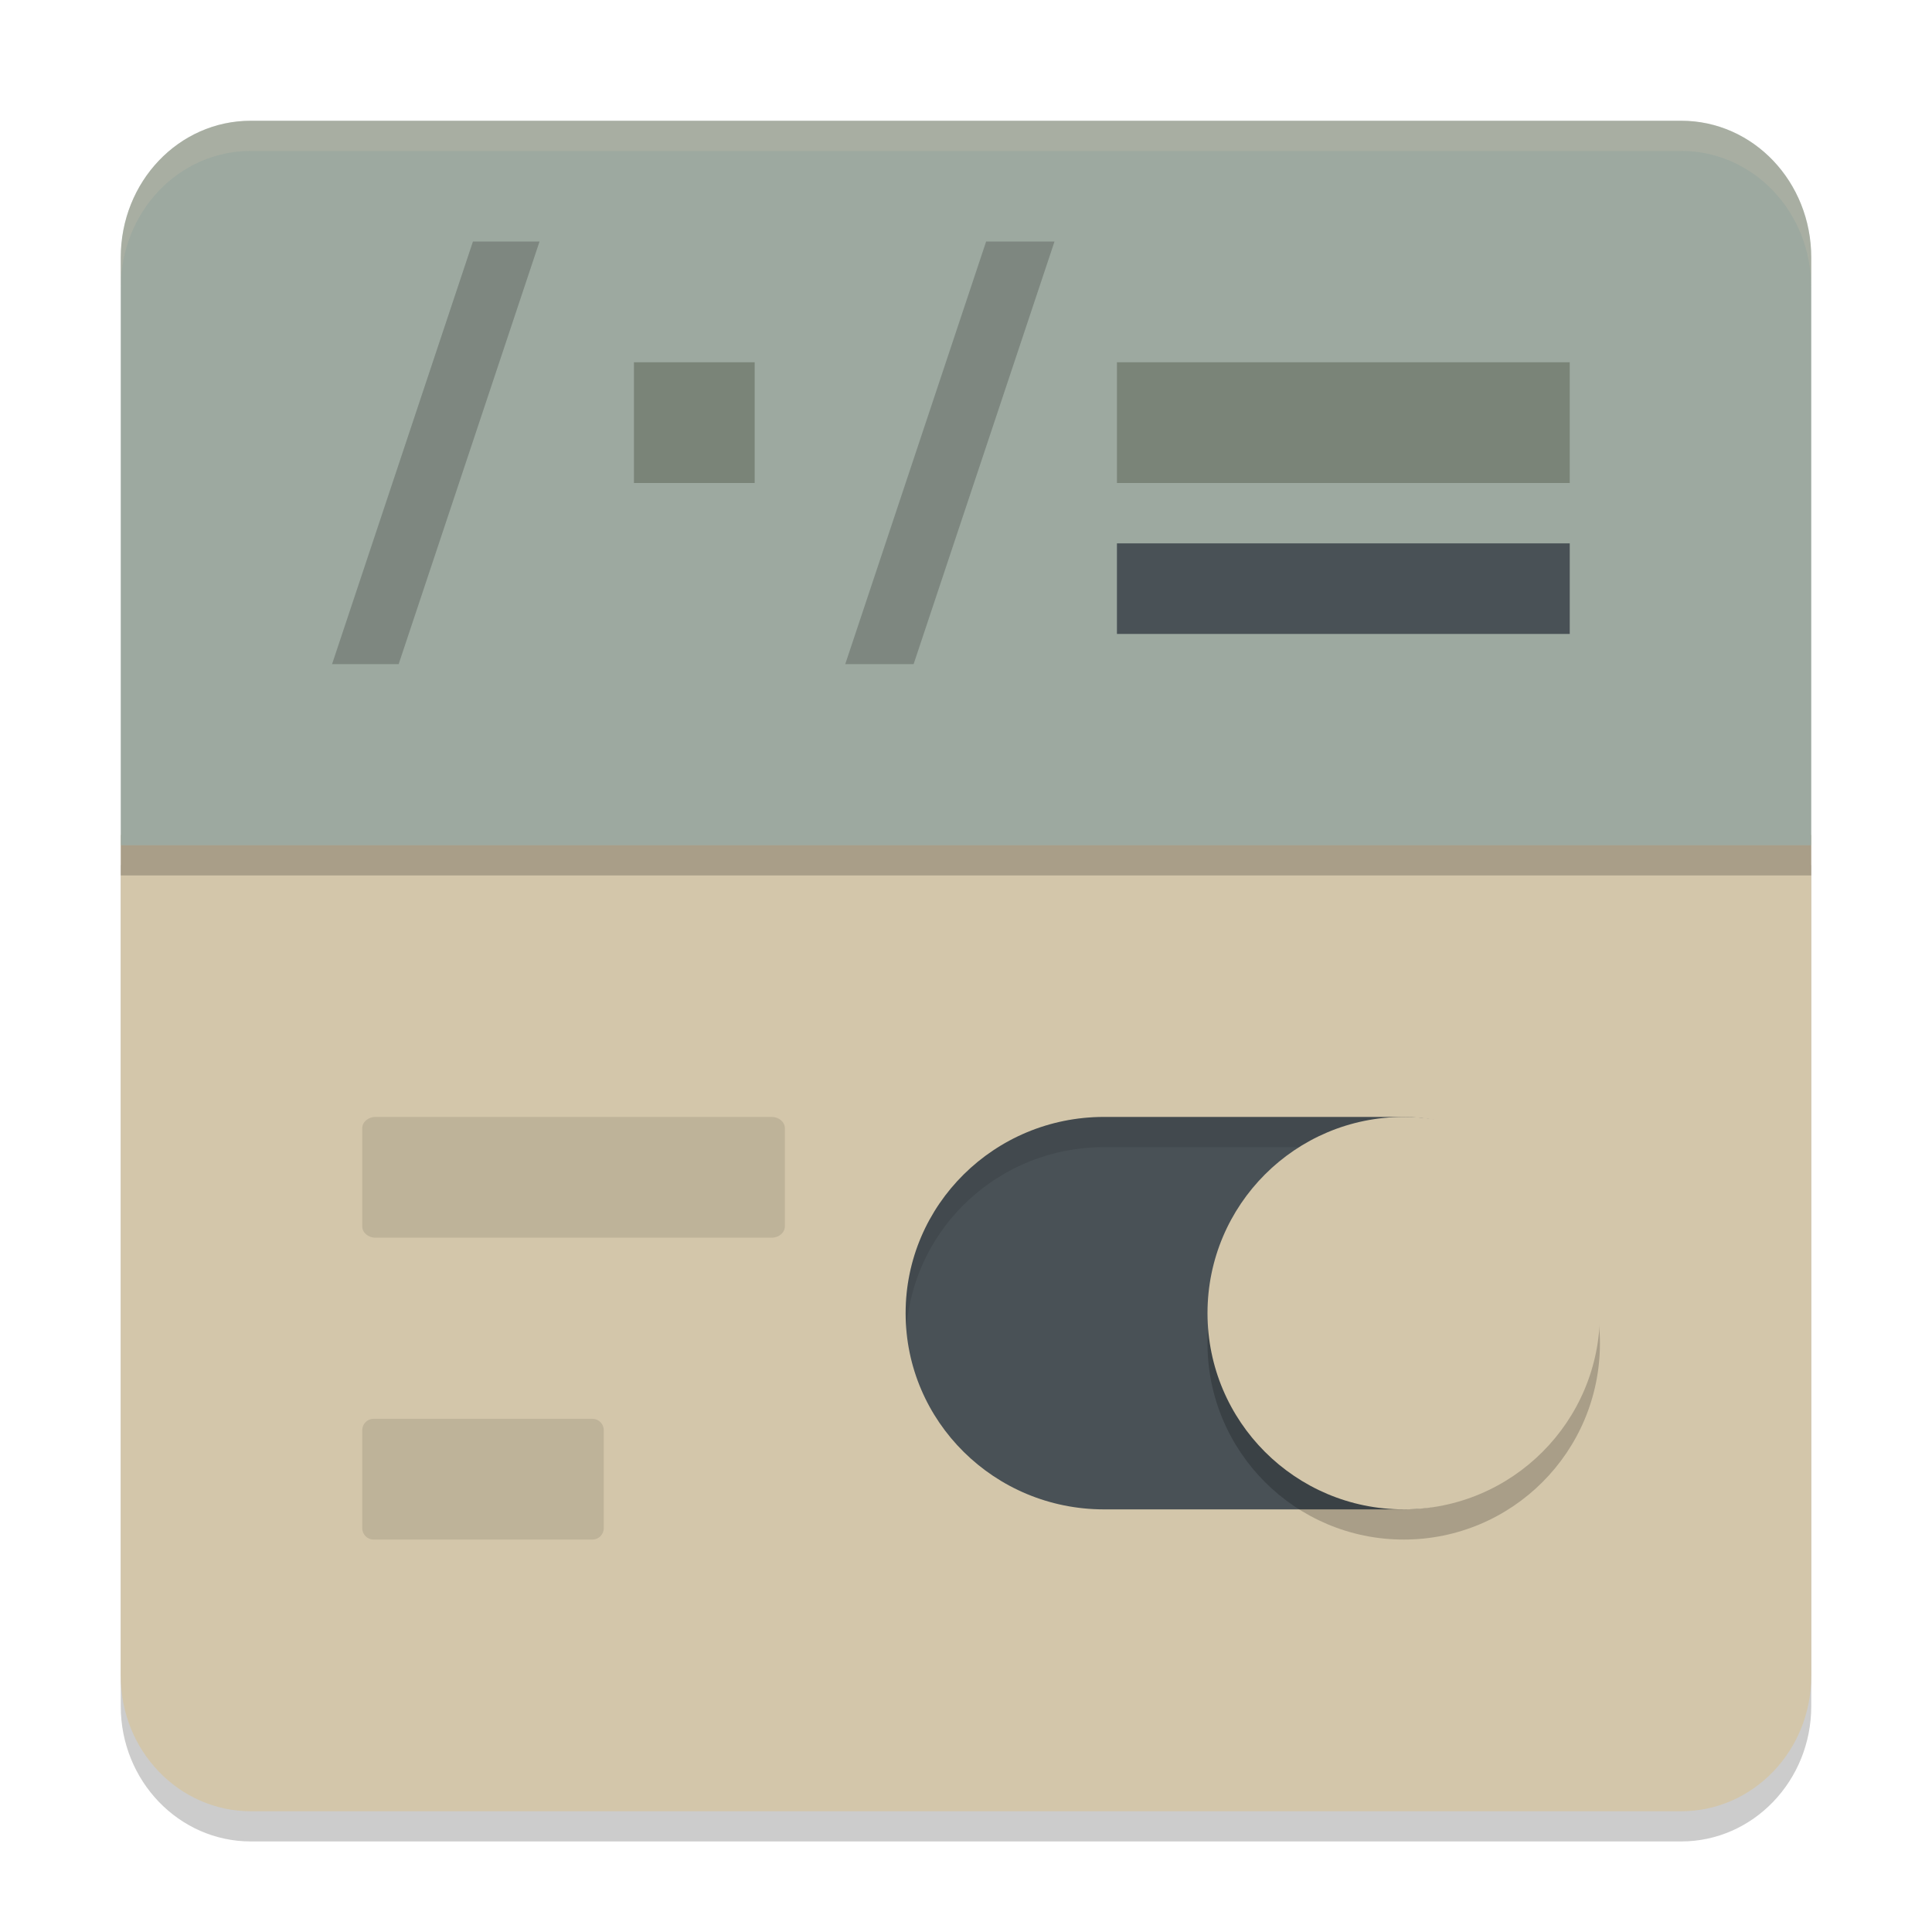 <svg xmlns="http://www.w3.org/2000/svg" width="64" height="64" version="1.1">
 <path style="opacity:0.2" d="M 60,28.66 V 56.52 C 60,58.994 58.071,61 55.692,61 H 8.308 C 5.929,61 4,58.994 4,56.52 V 28.66 Z"/>
 <path style="fill:#d3c6aa" d="M 60,27.66 V 55.52 C 60,57.994 58.071,60 55.692,60 H 8.308 C 5.929,60 4,57.994 4,55.52 V 27.66 Z"/>
 <path style="fill:#9da9a0" d="M 8.308,4 C 5.92,4 4,6.021 4,8.533 V 28 H 60 V 8.533 C 60,6.021 58.08,4 55.692,4 Z"/>
 <path style="fill:#495156" d="M 46.43,37 H 36.57 C 32.942,37 30,39.911 30,43.501 30,47.091 32.942,50 36.57,50 h 9.859 c 3.628,0 5.07,-2.909 5.07,-6.499 C 51.5,39.911 50.058,37 46.43,37 Z"/>
 <path style="opacity:0.1" d="M 36.57,37 C 32.942,37 30,39.912 30,43.502 c 0,0.169 0.013,0.334 0.025,0.5 C 30.284,40.646 33.112,38 36.57,38 h 9.859 c 3.458,0 4.786,2.646 5.045,6.002 0.013,-0.166 0.025,-0.331 0.025,-0.5 C 51.5,39.912 50.058,37 46.43,37 Z"/>
 <path style="opacity:0.2" d="M 40,44.5 C 40,48.09 42.911,51 46.5,51 50.092,51 53,48.09 53,44.5 53,40.91 50.092,38 46.5,38 42.911,38 40,40.91 40,44.5 Z m 0,0"/>
 <path style="fill:#d3c6aa" d="M 40,43.5 C 40,47.09 42.911,50 46.5,50 50.092,50 53,47.09 53,43.5 53,39.91 50.092,37 46.5,37 42.911,37 40,39.91 40,43.5 Z m 0,0"/>
 <path style="opacity:0.1" d="m 12.438,37 h 13.125 C 25.804,37 26,37.168 26,37.375 v 3.25 C 26,40.832 25.804,41 25.562,41 H 12.438 C 12.196,41 12,40.832 12,40.625 v -3.25 C 12,37.168 12.196,37 12.438,37 Z m 0,0"/>
 <path style="fill:#7a8478" d="m 21,12 h 4 v 4 h -4 z m 0,0"/>
 <path style="opacity:0.1" d="m 12.375,47 h 7.25 C 19.832,47 20,47.168 20,47.375 v 3.25 C 20,50.832 19.832,51 19.625,51 h -7.25 C 12.168,51 12,50.832 12,50.625 v -3.25 C 12,47.168 12.168,47 12.375,47 Z m 0,0"/>
 <path style="fill:#7a8478" d="m 37,12 h 15 v 4 H 37 Z m 0,0"/>
 <path style="opacity:0.2" d="m 32.667,8 h 2.265 L 30.265,22 H 28 Z m 0,0"/>
 <path style="fill:#495156" d="m 37,18 h 15 v 3 H 37 Z m 0,0"/>
 <path style="opacity:0.2" d="m 15.667,8 h 2.206 L 13.206,22 H 11 Z m 0,0"/>
 <rect style="opacity:0.2" width="56" height="1" x="4" y="28"/>
 <path style="fill:#d3c6aa;opacity:0.2" d="M 8.309 4 C 5.921 4 4 6.021 4 8.533 L 4 9.533 C 4 7.021 5.921 5 8.309 5 L 55.691 5 C 58.079 5 60 7.021 60 9.533 L 60 8.533 C 60 6.021 58.079 4 55.691 4 L 8.309 4 z"/>
</svg>
